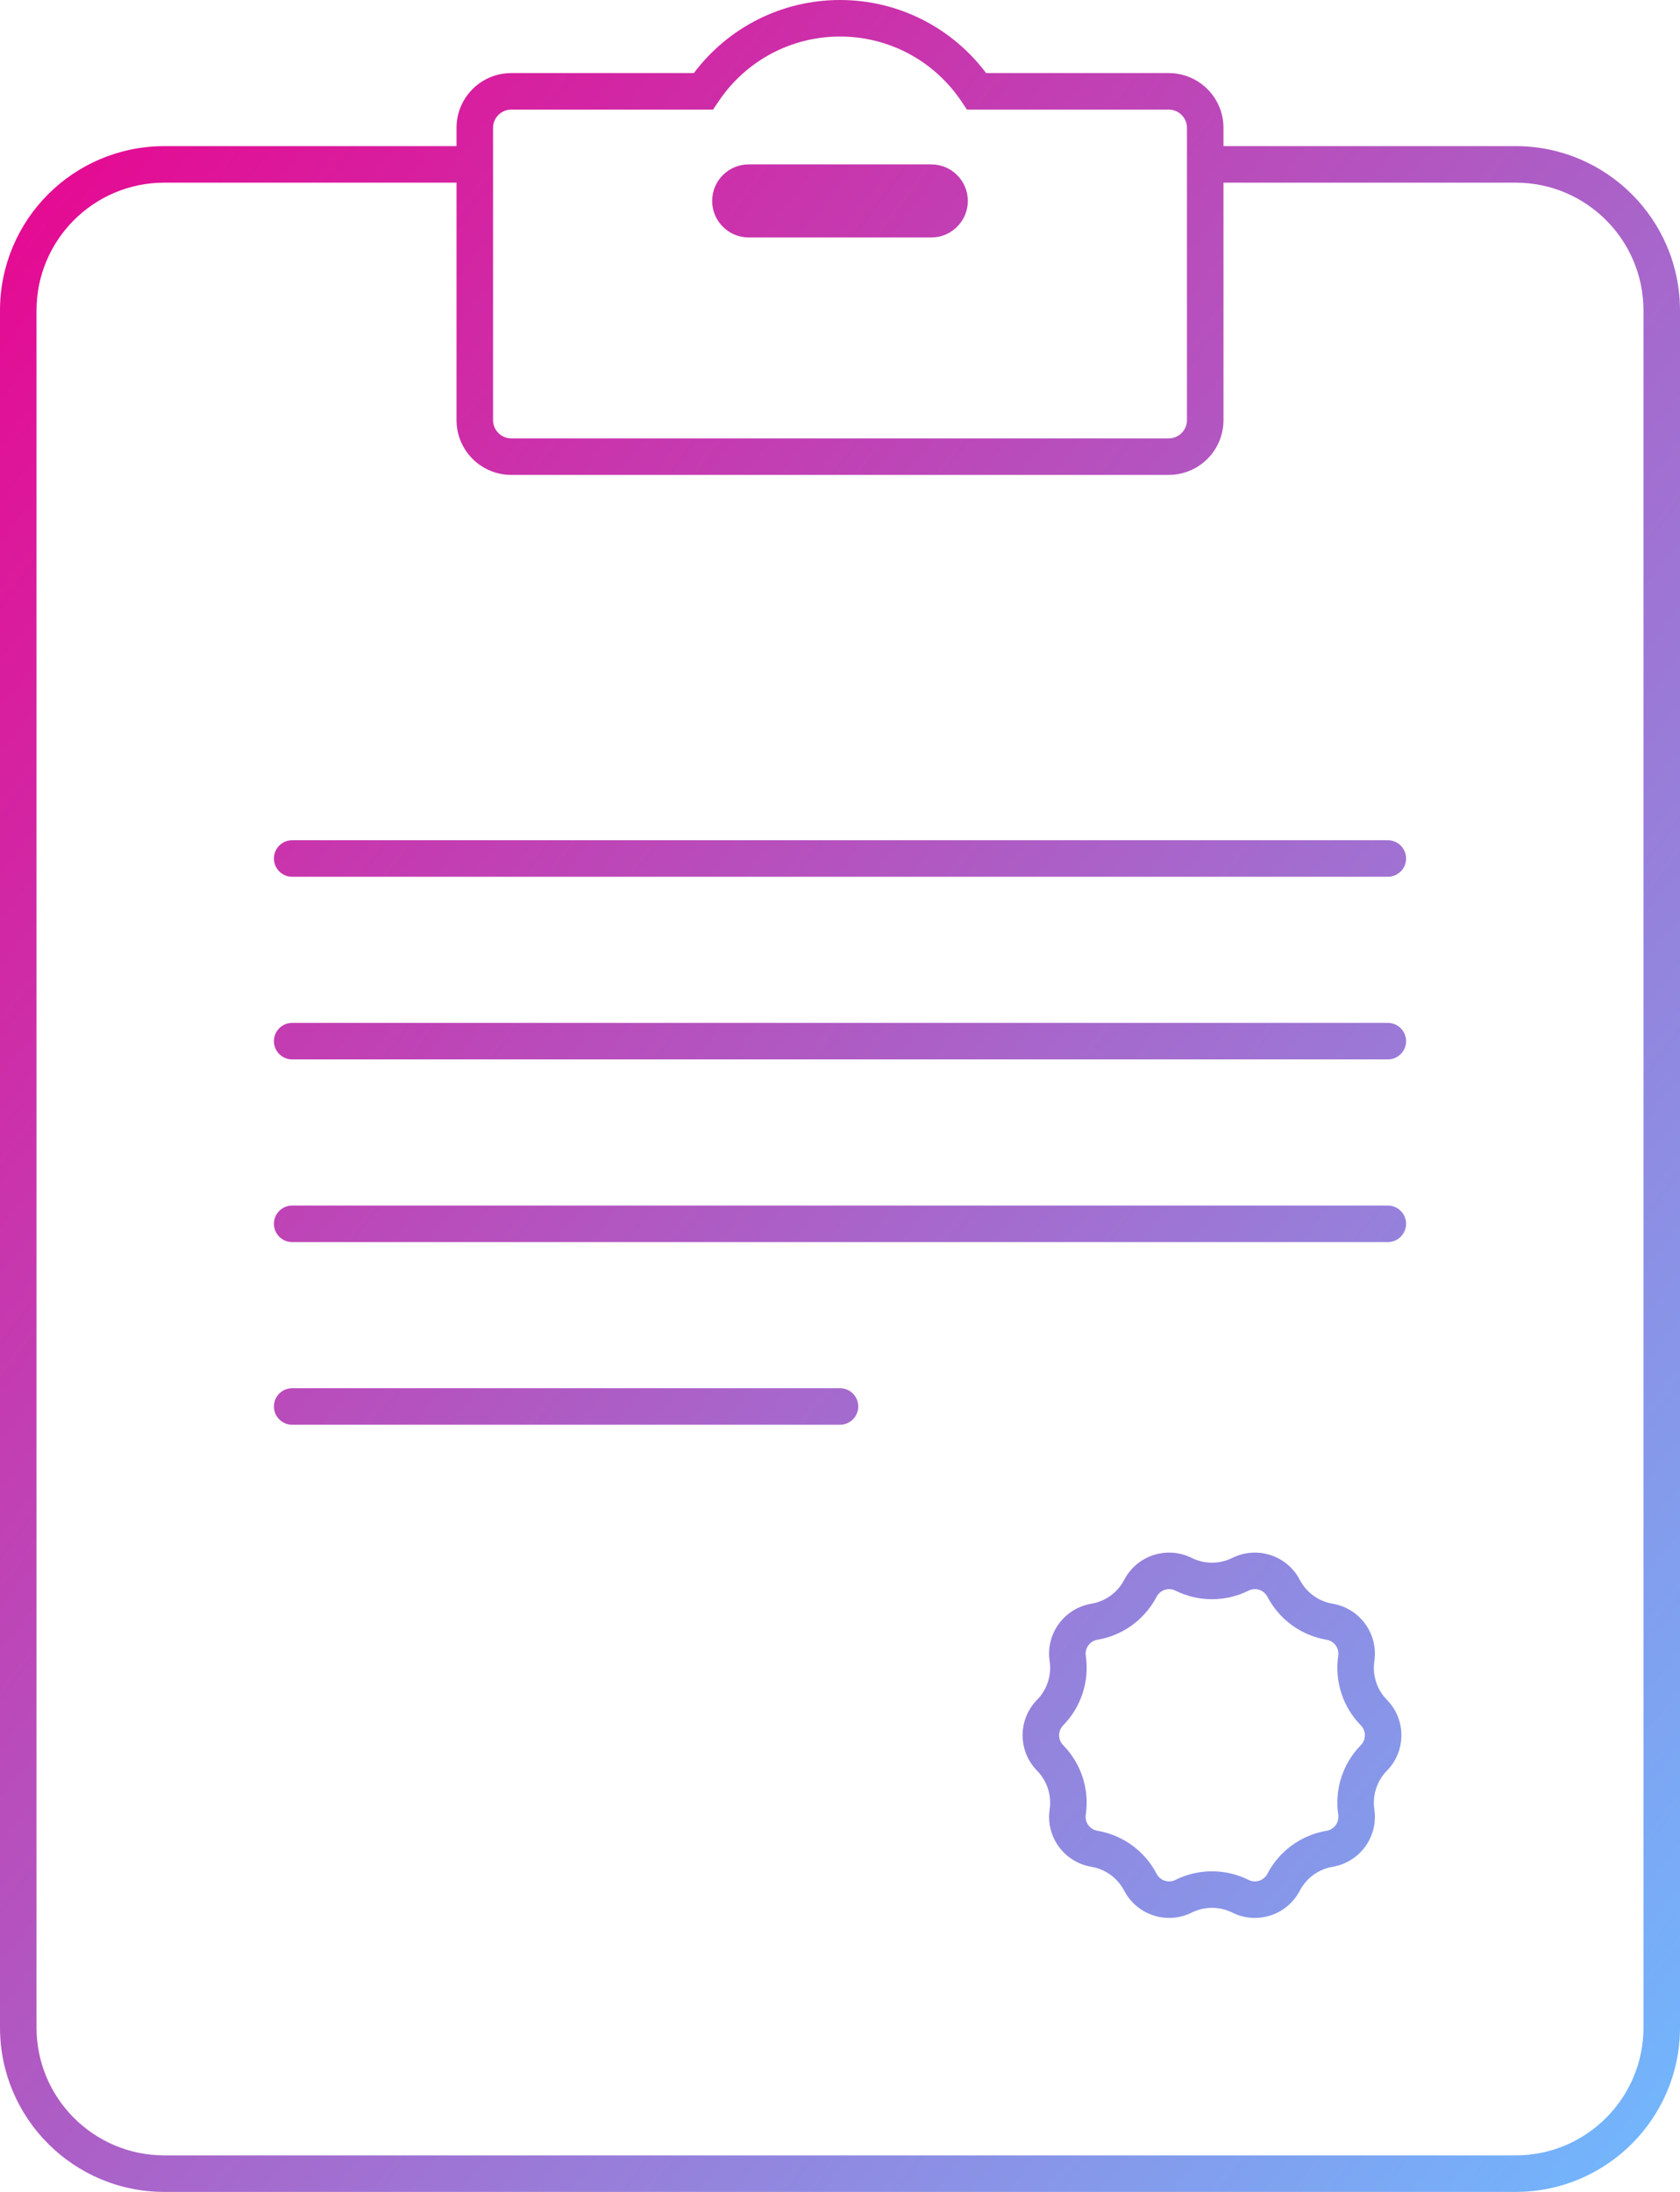 <?xml version="1.0" encoding="UTF-8"?>
<svg width="92px" height="120px" viewBox="0 0 92 120" version="1.1" xmlns="http://www.w3.org/2000/svg" xmlns:xlink="http://www.w3.org/1999/xlink">
    <!-- Generator: Sketch 47.1 (45422) - http://www.bohemiancoding.com/sketch -->
    <title>4</title>
    <desc>Created with Sketch.</desc>
    <defs>
        <linearGradient x1="0%" y1="0%" x2="100%" y2="100%" id="linearGradient-1">
            <stop stop-color="#EC008C" offset="0%"></stop>
            <stop stop-color="#6FBAFF" offset="100%"></stop>
        </linearGradient>
    </defs>
    <g id="Page-1" stroke="none" stroke-width="1" fill="none" fill-rule="evenodd">
        <g id="Artboard-2" transform="translate(-716, -62)" fill-rule="nonzero" fill="url(#linearGradient-1)">
            <path d="M783,70 L799,70 C803.971,70 808,74.029 808,79 L808,173 C808,177.971 803.971,182 799,182 L725,182 C720.029,182 716,177.971 716,173 L716,79 C716,74.029 720.029,70 725,70 L741,70 L741,69 C741,67.343 742.343,66 744,66 L753.999,66 C755.869,63.509 758.807,62 762,62 C765.193,62 768.131,63.509 770.001,66 L780,66 C781.657,66 783,67.343 783,69 L783,70 Z M741,72 L725,72 C721.134,72 718,75.134 718,79 L718,173 C718,176.866 721.134,180 725,180 L799,180 C802.866,180 806,176.866 806,173 L806,79 C806,75.134 802.866,72 799,72 L783,72 L783,85 C783,86.657 781.657,88 780,88 L744,88 C742.343,88 741,86.657 741,85 L741,72 Z M744,68 C743.448,68 743,68.448 743,69 L743,85 C743,85.552 743.448,86 744,86 L780,86 C780.552,86 781,85.552 781,85 L781,69 C781,68.448 780.552,68 780,68 L768.95,68 L768.653,67.556 C767.177,65.35 764.704,64 762,64 C759.296,64 756.823,65.35 755.347,67.556 L755.05,68 L744,68 Z M777.564,165.509 C777.202,164.815 776.536,164.331 775.765,164.201 C774.274,163.95 773.259,162.553 773.481,161.058 C773.596,160.284 773.342,159.501 772.794,158.942 C771.735,157.864 771.735,156.136 772.794,155.058 C773.342,154.499 773.596,153.716 773.481,152.942 C773.259,151.447 774.274,150.05 775.765,149.799 C776.536,149.669 777.202,149.185 777.564,148.491 C778.263,147.151 779.906,146.618 781.259,147.291 C781.96,147.639 782.783,147.639 783.484,147.291 C784.837,146.618 786.48,147.151 787.179,148.491 C787.541,149.185 788.207,149.669 788.978,149.799 C790.469,150.05 791.484,151.447 791.262,152.942 C791.147,153.716 791.401,154.499 791.949,155.058 C793.008,156.136 793.008,157.864 791.949,158.942 C791.401,159.501 791.147,160.284 791.262,161.058 C791.484,162.553 790.469,163.95 788.978,164.201 C788.207,164.331 787.541,164.815 787.179,165.509 C786.48,166.849 784.837,167.382 783.484,166.709 C782.783,166.361 781.96,166.361 781.259,166.709 C779.906,167.382 778.263,166.849 777.564,165.509 Z M732,130 C731.448,130 731,129.552 731,129 C731,128.448 731.448,128 732,128 L792,128 C792.552,128 793,128.448 793,129 C793,129.552 792.552,130 792,130 L732,130 Z M732,120 C731.448,120 731,119.552 731,119 C731,118.448 731.448,118 732,118 L792,118 C792.552,118 793,118.448 793,119 C793,119.552 792.552,120 792,120 L732,120 Z M732,110 C731.448,110 731,109.552 731,109 C731,108.448 731.448,108 732,108 L792,108 C792.552,108 793,108.448 793,109 C793,109.552 792.552,110 792,110 L732,110 Z M732,140 C731.448,140 731,139.552 731,139 C731,138.448 731.448,138 732,138 L762,138 C762.552,138 763,138.448 763,139 C763,139.552 762.552,140 762,140 L732,140 Z M784.375,164.919 C784.752,165.106 785.21,164.958 785.405,164.584 C786.057,163.334 787.257,162.463 788.647,162.229 C789.062,162.159 789.346,161.769 789.284,161.352 C789.077,159.958 789.535,158.548 790.522,157.542 C790.817,157.241 790.817,156.759 790.522,156.458 C789.535,155.452 789.077,154.042 789.284,152.648 C789.346,152.231 789.062,151.841 788.647,151.771 C787.257,151.537 786.057,150.666 785.405,149.416 C785.21,149.042 784.752,148.894 784.375,149.081 C783.113,149.709 781.63,149.709 780.368,149.081 C779.991,148.894 779.533,149.042 779.338,149.416 C778.686,150.666 777.486,151.537 776.096,151.771 C775.681,151.841 775.398,152.231 775.459,152.648 C775.666,154.042 775.208,155.452 774.221,156.458 C773.926,156.759 773.926,157.241 774.221,157.542 C775.208,158.548 775.666,159.958 775.459,161.352 C775.398,161.769 775.681,162.159 776.096,162.229 C777.486,162.463 778.686,163.334 779.338,164.584 C779.533,164.958 779.991,165.106 780.368,164.919 C781.63,164.291 783.113,164.291 784.375,164.919 Z M757,71 L767,71 C768.105,71 769,71.895 769,73 C769,74.105 768.105,75 767,75 L757,75 C755.895,75 755,74.105 755,73 C755,71.895 755.895,71 757,71 Z" id="4"></path>
        </g>
    </g>
</svg>